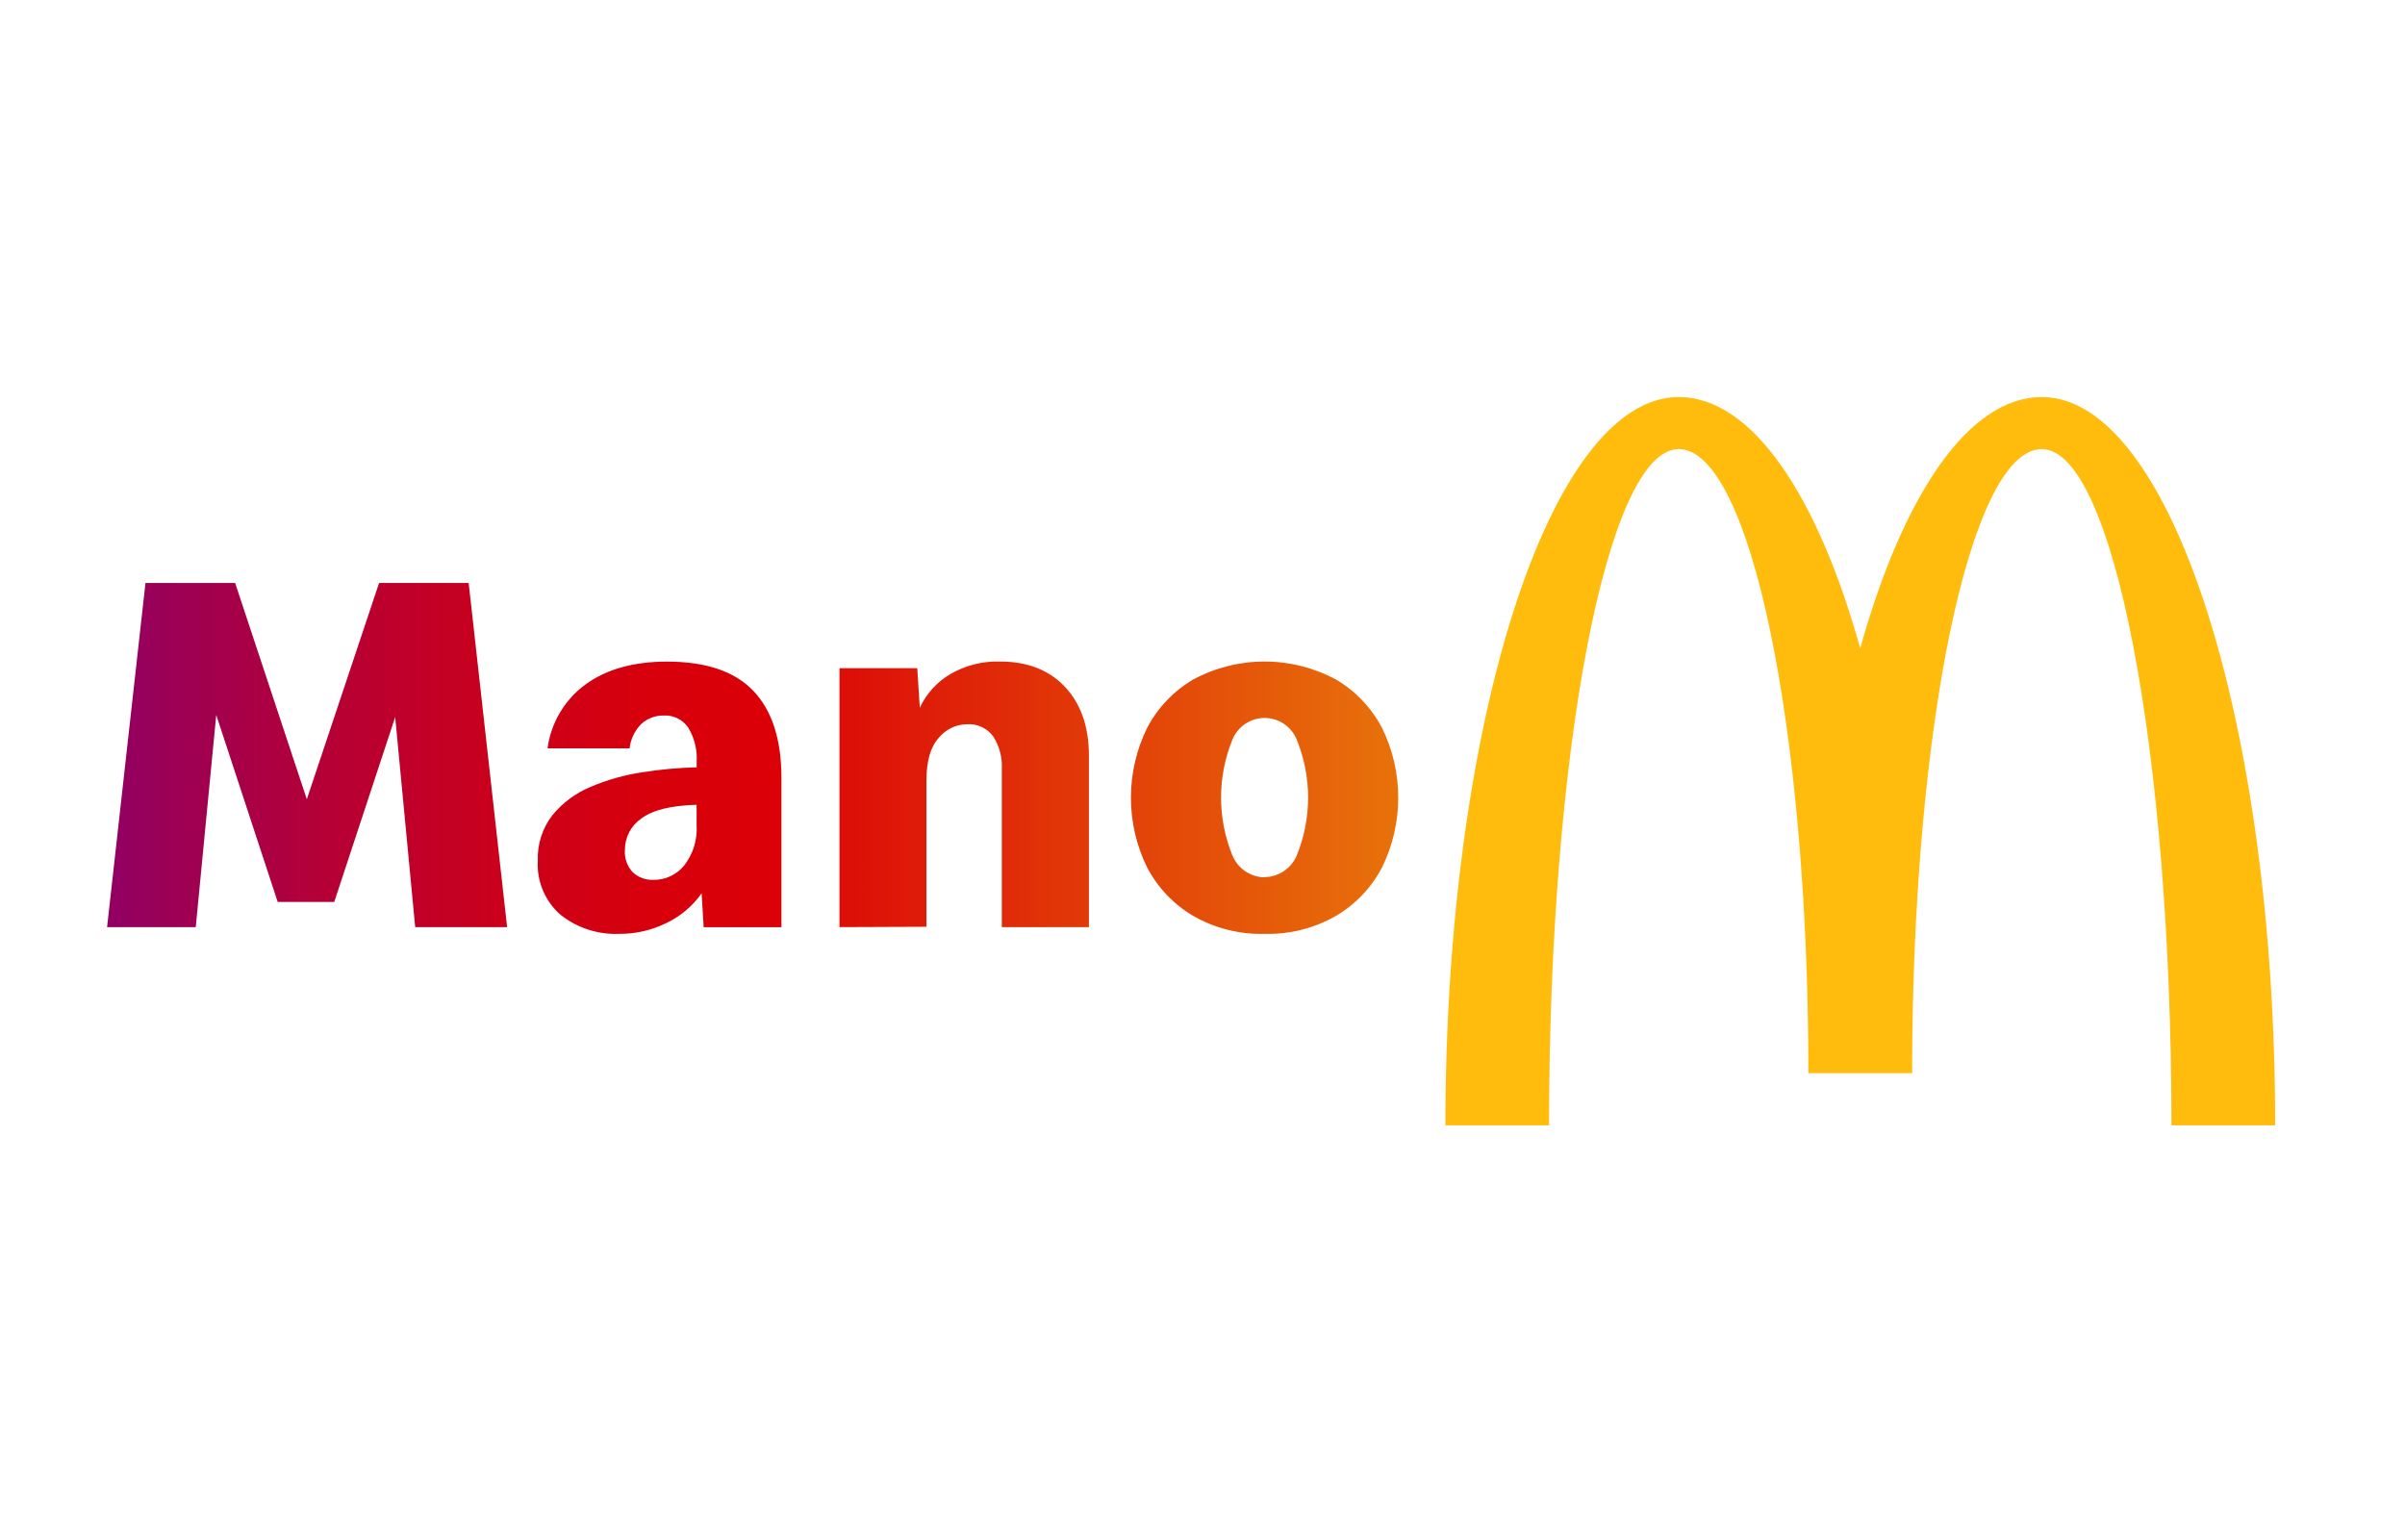 <svg width="153" height="98" viewBox="0 0 153 98" fill="none" xmlns="http://www.w3.org/2000/svg">
<path d="M129.893 25.262C125.228 25.262 121.068 31.497 118.342 41.248C115.621 31.497 111.46 25.262 106.796 25.262C98.597 25.262 91.953 46.017 91.953 71.601H98.547C98.547 47.836 102.24 28.574 106.796 28.574C111.352 28.574 115.045 46.356 115.045 68.28H121.644C121.644 46.347 125.336 28.574 129.893 28.574C134.449 28.574 138.142 47.836 138.142 71.601H144.74C144.74 46.008 138.092 25.262 129.893 25.262Z" fill="#FFBC0D"/>
<path d="M6.812 58.987L9.255 37.09H14.958L19.519 50.852L24.116 37.09H29.815L32.261 58.987H26.414L25.141 45.622L21.264 57.385H17.666L13.757 45.491L12.453 58.987H6.812ZM39.395 59.416C38.048 59.472 36.725 59.043 35.666 58.207C35.178 57.784 34.793 57.255 34.541 56.659C34.29 56.064 34.177 55.419 34.214 54.773C34.172 53.723 34.502 52.692 35.145 51.862C35.798 51.068 36.637 50.448 37.587 50.058C38.642 49.61 39.75 49.299 40.884 49.133C42.021 48.952 43.169 48.848 44.32 48.821V48.465C44.366 47.702 44.178 46.943 43.781 46.29C43.609 46.041 43.377 45.839 43.106 45.705C42.835 45.571 42.535 45.508 42.233 45.523C41.704 45.511 41.19 45.703 40.798 46.06C40.382 46.478 40.119 47.025 40.052 47.612H34.834C34.941 46.807 35.21 46.032 35.625 45.334C36.039 44.636 36.59 44.029 37.245 43.551C38.567 42.583 40.295 42.097 42.427 42.094C44.9 42.094 46.73 42.71 47.914 43.944C49.097 45.171 49.713 47.021 49.713 49.48V58.992H44.766L44.635 56.835C44.061 57.651 43.286 58.304 42.386 58.73C41.456 59.188 40.432 59.423 39.395 59.416ZM41.577 55.982C41.946 55.985 42.312 55.906 42.647 55.749C42.982 55.593 43.279 55.365 43.515 55.08C44.095 54.343 44.38 53.417 44.316 52.481V51.204C42.688 51.249 41.52 51.538 40.812 52.07C40.488 52.289 40.223 52.584 40.039 52.929C39.854 53.274 39.757 53.659 39.755 54.051C39.733 54.315 39.767 54.581 39.854 54.831C39.94 55.081 40.078 55.31 40.259 55.504C40.619 55.83 41.092 56.001 41.577 55.982ZM53.406 58.987V42.513H58.354L58.516 45.031C58.93 44.137 59.606 43.391 60.454 42.892C61.409 42.337 62.499 42.058 63.603 42.089C65.366 42.089 66.751 42.631 67.759 43.709C68.766 44.788 69.274 46.24 69.274 48.072V58.987H63.733V48.921C63.771 48.188 63.578 47.461 63.18 46.845C62.988 46.589 62.736 46.385 62.447 46.251C62.157 46.117 61.838 46.057 61.52 46.078C61.175 46.082 60.836 46.162 60.525 46.312C60.214 46.461 59.94 46.677 59.721 46.944C59.199 47.522 58.938 48.424 58.938 49.652V58.965L53.406 58.987ZM80.452 59.416C78.86 59.459 77.287 59.063 75.904 58.27C74.658 57.535 73.642 56.464 72.972 55.179C72.297 53.801 71.946 52.286 71.946 50.75C71.946 49.215 72.297 47.7 72.972 46.322C73.643 45.039 74.659 43.97 75.904 43.235C77.302 42.483 78.863 42.089 80.449 42.089C82.035 42.089 83.597 42.483 84.994 43.235C86.24 43.97 87.255 45.039 87.927 46.322C88.602 47.7 88.952 49.215 88.952 50.75C88.952 52.286 88.602 53.801 87.927 55.179C87.257 56.464 86.241 57.535 84.994 58.27C83.617 59.06 82.051 59.456 80.465 59.416H80.452ZM80.452 55.806C80.884 55.801 81.306 55.67 81.667 55.43C82.028 55.19 82.311 54.85 82.485 54.453C83.462 52.077 83.462 49.41 82.485 47.035C82.316 46.633 82.033 46.29 81.671 46.049C81.309 45.808 80.884 45.679 80.449 45.679C80.015 45.679 79.59 45.808 79.228 46.049C78.866 46.29 78.583 46.633 78.414 47.035C77.436 49.41 77.436 52.077 78.414 54.453C78.586 54.856 78.872 55.2 79.236 55.443C79.601 55.685 80.028 55.816 80.465 55.82L80.452 55.806Z" fill="url(#paint0_linear_465_41645)"/>
<defs>
<linearGradient id="paint0_linear_465_41645" x1="6.812" y1="48.255" x2="88.947" y2="48.255" gradientUnits="userSpaceOnUse">
<stop offset="0.001" stop-color="#910063"/>
<stop offset="0.036" stop-color="#990059"/>
<stop offset="0.173" stop-color="#B60035"/>
<stop offset="0.301" stop-color="#CA001C"/>
<stop offset="0.417" stop-color="#D7000C"/>
<stop offset="0.51" stop-color="#DB0007"/>
<stop offset="1" stop-color="#E8720A"/>
</linearGradient>
</defs>
</svg>
